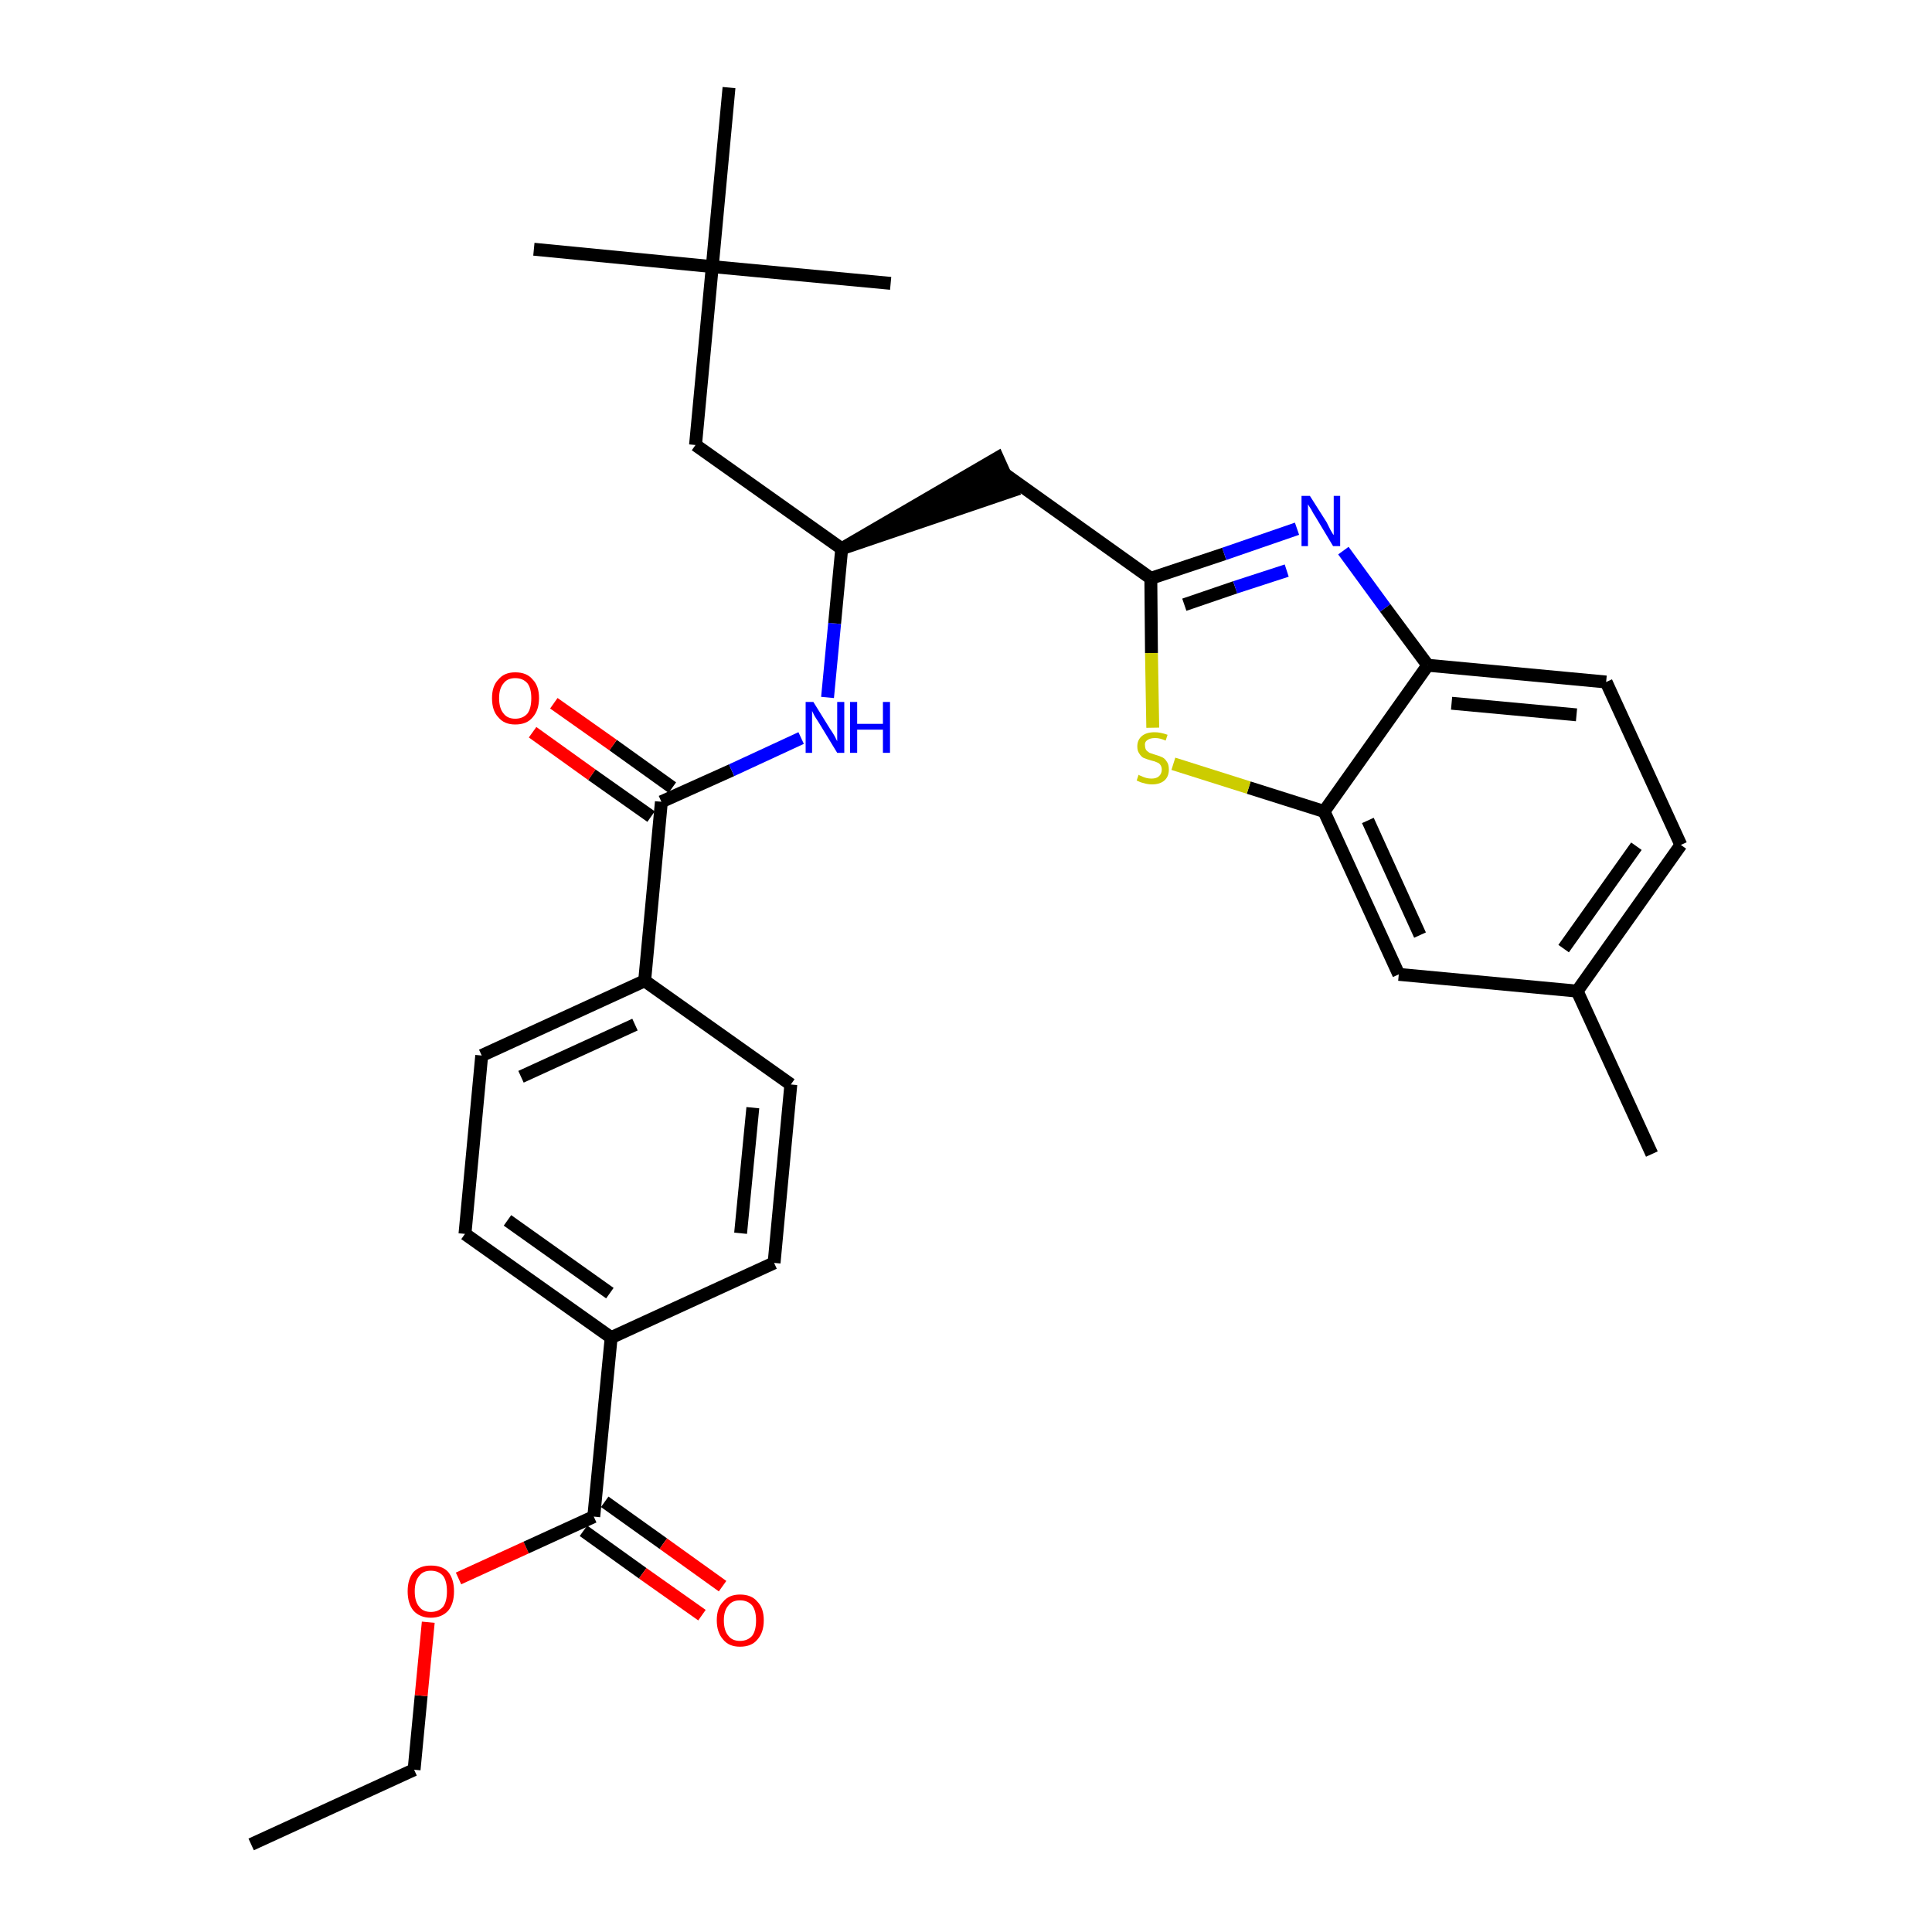 <?xml version='1.0' encoding='iso-8859-1'?>
<svg version='1.1' baseProfile='full'
              xmlns='http://www.w3.org/2000/svg'
                      xmlns:rdkit='http://www.rdkit.org/xml'
                      xmlns:xlink='http://www.w3.org/1999/xlink'
                  xml:space='preserve'
width='300px' height='300px' viewBox='0 0 300 300'>
<!-- END OF HEADER -->
<path class='bond-0 atom-0 atom-1' d='M 39.0,286.4 L 64.3,274.8' style='fill:none;fill-rule:evenodd;stroke:#000000;stroke-width:2.0px;stroke-linecap:butt;stroke-linejoin:miter;stroke-opacity:1' />
<path class='bond-1 atom-1 atom-2' d='M 64.3,274.8 L 65.4,263.3' style='fill:none;fill-rule:evenodd;stroke:#000000;stroke-width:2.0px;stroke-linecap:butt;stroke-linejoin:miter;stroke-opacity:1' />
<path class='bond-1 atom-1 atom-2' d='M 65.4,263.3 L 66.5,251.9' style='fill:none;fill-rule:evenodd;stroke:#FF0000;stroke-width:2.0px;stroke-linecap:butt;stroke-linejoin:miter;stroke-opacity:1' />
<path class='bond-2 atom-2 atom-3' d='M 71.2,245.1 L 81.7,240.3' style='fill:none;fill-rule:evenodd;stroke:#FF0000;stroke-width:2.0px;stroke-linecap:butt;stroke-linejoin:miter;stroke-opacity:1' />
<path class='bond-2 atom-2 atom-3' d='M 81.7,240.3 L 92.2,235.5' style='fill:none;fill-rule:evenodd;stroke:#000000;stroke-width:2.0px;stroke-linecap:butt;stroke-linejoin:miter;stroke-opacity:1' />
<path class='bond-3 atom-3 atom-4' d='M 90.6,237.7 L 99.8,244.3' style='fill:none;fill-rule:evenodd;stroke:#000000;stroke-width:2.0px;stroke-linecap:butt;stroke-linejoin:miter;stroke-opacity:1' />
<path class='bond-3 atom-3 atom-4' d='M 99.8,244.3 L 109.0,250.8' style='fill:none;fill-rule:evenodd;stroke:#FF0000;stroke-width:2.0px;stroke-linecap:butt;stroke-linejoin:miter;stroke-opacity:1' />
<path class='bond-3 atom-3 atom-4' d='M 93.9,233.2 L 103.0,239.7' style='fill:none;fill-rule:evenodd;stroke:#000000;stroke-width:2.0px;stroke-linecap:butt;stroke-linejoin:miter;stroke-opacity:1' />
<path class='bond-3 atom-3 atom-4' d='M 103.0,239.7 L 112.2,246.3' style='fill:none;fill-rule:evenodd;stroke:#FF0000;stroke-width:2.0px;stroke-linecap:butt;stroke-linejoin:miter;stroke-opacity:1' />
<path class='bond-4 atom-3 atom-5' d='M 92.2,235.5 L 94.9,207.7' style='fill:none;fill-rule:evenodd;stroke:#000000;stroke-width:2.0px;stroke-linecap:butt;stroke-linejoin:miter;stroke-opacity:1' />
<path class='bond-5 atom-5 atom-6' d='M 94.9,207.7 L 72.2,191.6' style='fill:none;fill-rule:evenodd;stroke:#000000;stroke-width:2.0px;stroke-linecap:butt;stroke-linejoin:miter;stroke-opacity:1' />
<path class='bond-5 atom-5 atom-6' d='M 94.7,200.8 L 78.8,189.5' style='fill:none;fill-rule:evenodd;stroke:#000000;stroke-width:2.0px;stroke-linecap:butt;stroke-linejoin:miter;stroke-opacity:1' />
<path class='bond-30 atom-30 atom-5' d='M 120.2,196.1 L 94.9,207.7' style='fill:none;fill-rule:evenodd;stroke:#000000;stroke-width:2.0px;stroke-linecap:butt;stroke-linejoin:miter;stroke-opacity:1' />
<path class='bond-6 atom-6 atom-7' d='M 72.2,191.6 L 74.8,163.9' style='fill:none;fill-rule:evenodd;stroke:#000000;stroke-width:2.0px;stroke-linecap:butt;stroke-linejoin:miter;stroke-opacity:1' />
<path class='bond-7 atom-7 atom-8' d='M 74.8,163.9 L 100.1,152.3' style='fill:none;fill-rule:evenodd;stroke:#000000;stroke-width:2.0px;stroke-linecap:butt;stroke-linejoin:miter;stroke-opacity:1' />
<path class='bond-7 atom-7 atom-8' d='M 80.9,167.2 L 98.6,159.1' style='fill:none;fill-rule:evenodd;stroke:#000000;stroke-width:2.0px;stroke-linecap:butt;stroke-linejoin:miter;stroke-opacity:1' />
<path class='bond-8 atom-8 atom-9' d='M 100.1,152.3 L 102.7,124.5' style='fill:none;fill-rule:evenodd;stroke:#000000;stroke-width:2.0px;stroke-linecap:butt;stroke-linejoin:miter;stroke-opacity:1' />
<path class='bond-28 atom-8 atom-29' d='M 100.1,152.3 L 122.8,168.4' style='fill:none;fill-rule:evenodd;stroke:#000000;stroke-width:2.0px;stroke-linecap:butt;stroke-linejoin:miter;stroke-opacity:1' />
<path class='bond-9 atom-9 atom-10' d='M 104.4,122.3 L 95.2,115.7' style='fill:none;fill-rule:evenodd;stroke:#000000;stroke-width:2.0px;stroke-linecap:butt;stroke-linejoin:miter;stroke-opacity:1' />
<path class='bond-9 atom-9 atom-10' d='M 95.2,115.7 L 86.0,109.2' style='fill:none;fill-rule:evenodd;stroke:#FF0000;stroke-width:2.0px;stroke-linecap:butt;stroke-linejoin:miter;stroke-opacity:1' />
<path class='bond-9 atom-9 atom-10' d='M 101.1,126.8 L 91.9,120.3' style='fill:none;fill-rule:evenodd;stroke:#000000;stroke-width:2.0px;stroke-linecap:butt;stroke-linejoin:miter;stroke-opacity:1' />
<path class='bond-9 atom-9 atom-10' d='M 91.9,120.3 L 82.7,113.7' style='fill:none;fill-rule:evenodd;stroke:#FF0000;stroke-width:2.0px;stroke-linecap:butt;stroke-linejoin:miter;stroke-opacity:1' />
<path class='bond-10 atom-9 atom-11' d='M 102.7,124.5 L 113.6,119.6' style='fill:none;fill-rule:evenodd;stroke:#000000;stroke-width:2.0px;stroke-linecap:butt;stroke-linejoin:miter;stroke-opacity:1' />
<path class='bond-10 atom-9 atom-11' d='M 113.6,119.6 L 124.4,114.6' style='fill:none;fill-rule:evenodd;stroke:#0000FF;stroke-width:2.0px;stroke-linecap:butt;stroke-linejoin:miter;stroke-opacity:1' />
<path class='bond-11 atom-11 atom-12' d='M 128.5,108.3 L 129.6,96.8' style='fill:none;fill-rule:evenodd;stroke:#0000FF;stroke-width:2.0px;stroke-linecap:butt;stroke-linejoin:miter;stroke-opacity:1' />
<path class='bond-11 atom-11 atom-12' d='M 129.6,96.8 L 130.7,85.2' style='fill:none;fill-rule:evenodd;stroke:#000000;stroke-width:2.0px;stroke-linecap:butt;stroke-linejoin:miter;stroke-opacity:1' />
<path class='bond-12 atom-12 atom-13' d='M 130.7,85.2 L 157.2,76.2 L 154.9,71.1 Z' style='fill:#000000;fill-rule:evenodd;fill-opacity:1;stroke:#000000;stroke-width:2.0px;stroke-linecap:butt;stroke-linejoin:miter;stroke-opacity:1;' />
<path class='bond-23 atom-12 atom-24' d='M 130.7,85.2 L 108.0,69.1' style='fill:none;fill-rule:evenodd;stroke:#000000;stroke-width:2.0px;stroke-linecap:butt;stroke-linejoin:miter;stroke-opacity:1' />
<path class='bond-13 atom-13 atom-14' d='M 156.0,73.6 L 178.7,89.8' style='fill:none;fill-rule:evenodd;stroke:#000000;stroke-width:2.0px;stroke-linecap:butt;stroke-linejoin:miter;stroke-opacity:1' />
<path class='bond-14 atom-14 atom-15' d='M 178.7,89.8 L 190.1,86.0' style='fill:none;fill-rule:evenodd;stroke:#000000;stroke-width:2.0px;stroke-linecap:butt;stroke-linejoin:miter;stroke-opacity:1' />
<path class='bond-14 atom-14 atom-15' d='M 190.1,86.0 L 201.4,82.1' style='fill:none;fill-rule:evenodd;stroke:#0000FF;stroke-width:2.0px;stroke-linecap:butt;stroke-linejoin:miter;stroke-opacity:1' />
<path class='bond-14 atom-14 atom-15' d='M 183.9,93.9 L 191.8,91.2' style='fill:none;fill-rule:evenodd;stroke:#000000;stroke-width:2.0px;stroke-linecap:butt;stroke-linejoin:miter;stroke-opacity:1' />
<path class='bond-14 atom-14 atom-15' d='M 191.8,91.2 L 199.8,88.6' style='fill:none;fill-rule:evenodd;stroke:#0000FF;stroke-width:2.0px;stroke-linecap:butt;stroke-linejoin:miter;stroke-opacity:1' />
<path class='bond-31 atom-23 atom-14' d='M 179.0,113.0 L 178.8,101.4' style='fill:none;fill-rule:evenodd;stroke:#CCCC00;stroke-width:2.0px;stroke-linecap:butt;stroke-linejoin:miter;stroke-opacity:1' />
<path class='bond-31 atom-23 atom-14' d='M 178.8,101.4 L 178.7,89.8' style='fill:none;fill-rule:evenodd;stroke:#000000;stroke-width:2.0px;stroke-linecap:butt;stroke-linejoin:miter;stroke-opacity:1' />
<path class='bond-15 atom-15 atom-16' d='M 208.6,85.5 L 215.1,94.4' style='fill:none;fill-rule:evenodd;stroke:#0000FF;stroke-width:2.0px;stroke-linecap:butt;stroke-linejoin:miter;stroke-opacity:1' />
<path class='bond-15 atom-15 atom-16' d='M 215.1,94.4 L 221.7,103.3' style='fill:none;fill-rule:evenodd;stroke:#000000;stroke-width:2.0px;stroke-linecap:butt;stroke-linejoin:miter;stroke-opacity:1' />
<path class='bond-16 atom-16 atom-17' d='M 221.7,103.3 L 249.4,105.9' style='fill:none;fill-rule:evenodd;stroke:#000000;stroke-width:2.0px;stroke-linecap:butt;stroke-linejoin:miter;stroke-opacity:1' />
<path class='bond-16 atom-16 atom-17' d='M 225.4,109.2 L 244.8,111.0' style='fill:none;fill-rule:evenodd;stroke:#000000;stroke-width:2.0px;stroke-linecap:butt;stroke-linejoin:miter;stroke-opacity:1' />
<path class='bond-32 atom-22 atom-16' d='M 205.6,126.0 L 221.7,103.3' style='fill:none;fill-rule:evenodd;stroke:#000000;stroke-width:2.0px;stroke-linecap:butt;stroke-linejoin:miter;stroke-opacity:1' />
<path class='bond-17 atom-17 atom-18' d='M 249.4,105.9 L 261.0,131.2' style='fill:none;fill-rule:evenodd;stroke:#000000;stroke-width:2.0px;stroke-linecap:butt;stroke-linejoin:miter;stroke-opacity:1' />
<path class='bond-18 atom-18 atom-19' d='M 261.0,131.2 L 244.9,153.9' style='fill:none;fill-rule:evenodd;stroke:#000000;stroke-width:2.0px;stroke-linecap:butt;stroke-linejoin:miter;stroke-opacity:1' />
<path class='bond-18 atom-18 atom-19' d='M 254.1,131.4 L 242.8,147.3' style='fill:none;fill-rule:evenodd;stroke:#000000;stroke-width:2.0px;stroke-linecap:butt;stroke-linejoin:miter;stroke-opacity:1' />
<path class='bond-19 atom-19 atom-20' d='M 244.9,153.9 L 256.5,179.2' style='fill:none;fill-rule:evenodd;stroke:#000000;stroke-width:2.0px;stroke-linecap:butt;stroke-linejoin:miter;stroke-opacity:1' />
<path class='bond-20 atom-19 atom-21' d='M 244.9,153.9 L 217.2,151.3' style='fill:none;fill-rule:evenodd;stroke:#000000;stroke-width:2.0px;stroke-linecap:butt;stroke-linejoin:miter;stroke-opacity:1' />
<path class='bond-21 atom-21 atom-22' d='M 217.2,151.3 L 205.6,126.0' style='fill:none;fill-rule:evenodd;stroke:#000000;stroke-width:2.0px;stroke-linecap:butt;stroke-linejoin:miter;stroke-opacity:1' />
<path class='bond-21 atom-21 atom-22' d='M 220.5,145.2 L 212.4,127.4' style='fill:none;fill-rule:evenodd;stroke:#000000;stroke-width:2.0px;stroke-linecap:butt;stroke-linejoin:miter;stroke-opacity:1' />
<path class='bond-22 atom-22 atom-23' d='M 205.6,126.0 L 193.9,122.3' style='fill:none;fill-rule:evenodd;stroke:#000000;stroke-width:2.0px;stroke-linecap:butt;stroke-linejoin:miter;stroke-opacity:1' />
<path class='bond-22 atom-22 atom-23' d='M 193.9,122.3 L 182.2,118.6' style='fill:none;fill-rule:evenodd;stroke:#CCCC00;stroke-width:2.0px;stroke-linecap:butt;stroke-linejoin:miter;stroke-opacity:1' />
<path class='bond-24 atom-24 atom-25' d='M 108.0,69.1 L 110.6,41.4' style='fill:none;fill-rule:evenodd;stroke:#000000;stroke-width:2.0px;stroke-linecap:butt;stroke-linejoin:miter;stroke-opacity:1' />
<path class='bond-25 atom-25 atom-26' d='M 110.6,41.4 L 82.9,38.7' style='fill:none;fill-rule:evenodd;stroke:#000000;stroke-width:2.0px;stroke-linecap:butt;stroke-linejoin:miter;stroke-opacity:1' />
<path class='bond-26 atom-25 atom-27' d='M 110.6,41.4 L 138.3,44.0' style='fill:none;fill-rule:evenodd;stroke:#000000;stroke-width:2.0px;stroke-linecap:butt;stroke-linejoin:miter;stroke-opacity:1' />
<path class='bond-27 atom-25 atom-28' d='M 110.6,41.4 L 113.2,13.6' style='fill:none;fill-rule:evenodd;stroke:#000000;stroke-width:2.0px;stroke-linecap:butt;stroke-linejoin:miter;stroke-opacity:1' />
<path class='bond-29 atom-29 atom-30' d='M 122.8,168.4 L 120.2,196.1' style='fill:none;fill-rule:evenodd;stroke:#000000;stroke-width:2.0px;stroke-linecap:butt;stroke-linejoin:miter;stroke-opacity:1' />
<path class='bond-29 atom-29 atom-30' d='M 116.9,172.0 L 115.0,191.5' style='fill:none;fill-rule:evenodd;stroke:#000000;stroke-width:2.0px;stroke-linecap:butt;stroke-linejoin:miter;stroke-opacity:1' />
<path  class='atom-2' d='M 63.3 247.1
Q 63.3 245.2, 64.2 244.1
Q 65.2 243.1, 66.9 243.1
Q 68.7 243.1, 69.6 244.1
Q 70.5 245.2, 70.5 247.1
Q 70.5 249.0, 69.6 250.1
Q 68.6 251.2, 66.9 251.2
Q 65.2 251.2, 64.2 250.1
Q 63.3 249.0, 63.3 247.1
M 66.9 250.3
Q 68.1 250.3, 68.8 249.5
Q 69.4 248.7, 69.4 247.1
Q 69.4 245.5, 68.8 244.7
Q 68.1 243.9, 66.9 243.9
Q 65.7 243.9, 65.1 244.7
Q 64.4 245.5, 64.4 247.1
Q 64.4 248.7, 65.1 249.5
Q 65.7 250.3, 66.9 250.3
' fill='#FF0000'/>
<path  class='atom-4' d='M 111.3 251.6
Q 111.3 249.7, 112.3 248.7
Q 113.2 247.6, 114.9 247.6
Q 116.7 247.6, 117.6 248.7
Q 118.6 249.7, 118.6 251.6
Q 118.6 253.5, 117.6 254.6
Q 116.7 255.7, 114.9 255.7
Q 113.2 255.7, 112.3 254.6
Q 111.3 253.5, 111.3 251.6
M 114.9 254.8
Q 116.1 254.8, 116.8 254.0
Q 117.4 253.2, 117.4 251.6
Q 117.4 250.1, 116.8 249.3
Q 116.1 248.5, 114.9 248.5
Q 113.7 248.5, 113.1 249.3
Q 112.4 250.1, 112.4 251.6
Q 112.4 253.2, 113.1 254.0
Q 113.7 254.8, 114.9 254.8
' fill='#FF0000'/>
<path  class='atom-10' d='M 76.4 108.4
Q 76.4 106.5, 77.4 105.5
Q 78.3 104.4, 80.0 104.4
Q 81.8 104.4, 82.7 105.5
Q 83.7 106.5, 83.7 108.4
Q 83.7 110.3, 82.7 111.4
Q 81.8 112.5, 80.0 112.5
Q 78.3 112.5, 77.4 111.4
Q 76.4 110.4, 76.4 108.4
M 80.0 111.6
Q 81.2 111.6, 81.9 110.8
Q 82.5 110.0, 82.5 108.4
Q 82.5 106.9, 81.9 106.1
Q 81.2 105.3, 80.0 105.3
Q 78.8 105.3, 78.2 106.1
Q 77.5 106.9, 77.5 108.4
Q 77.5 110.0, 78.2 110.8
Q 78.8 111.6, 80.0 111.6
' fill='#FF0000'/>
<path  class='atom-11' d='M 126.3 109.0
L 128.9 113.2
Q 129.2 113.6, 129.6 114.3
Q 130.0 115.1, 130.0 115.1
L 130.0 109.0
L 131.1 109.0
L 131.1 116.9
L 130.0 116.9
L 127.2 112.3
Q 126.9 111.8, 126.5 111.2
Q 126.2 110.6, 126.1 110.4
L 126.1 116.9
L 125.1 116.9
L 125.1 109.0
L 126.3 109.0
' fill='#0000FF'/>
<path  class='atom-11' d='M 132.0 109.0
L 133.1 109.0
L 133.1 112.4
L 137.1 112.4
L 137.1 109.0
L 138.2 109.0
L 138.2 116.9
L 137.1 116.9
L 137.1 113.3
L 133.1 113.3
L 133.1 116.9
L 132.0 116.9
L 132.0 109.0
' fill='#0000FF'/>
<path  class='atom-15' d='M 203.4 77.0
L 206.0 81.1
Q 206.2 81.5, 206.6 82.3
Q 207.0 83.0, 207.1 83.1
L 207.1 77.0
L 208.1 77.0
L 208.1 84.8
L 207.0 84.8
L 204.3 80.3
Q 203.9 79.7, 203.6 79.1
Q 203.2 78.5, 203.1 78.3
L 203.1 84.8
L 202.1 84.8
L 202.1 77.0
L 203.4 77.0
' fill='#0000FF'/>
<path  class='atom-23' d='M 176.8 120.3
Q 176.9 120.4, 177.2 120.5
Q 177.6 120.7, 178.0 120.8
Q 178.4 120.9, 178.8 120.9
Q 179.6 120.9, 180.0 120.5
Q 180.4 120.1, 180.4 119.5
Q 180.4 119.1, 180.2 118.8
Q 180.0 118.5, 179.7 118.4
Q 179.3 118.2, 178.8 118.1
Q 178.1 117.9, 177.6 117.7
Q 177.2 117.5, 176.9 117.0
Q 176.6 116.6, 176.6 115.9
Q 176.6 114.9, 177.3 114.3
Q 178.0 113.7, 179.3 113.7
Q 180.2 113.7, 181.3 114.1
L 181.0 115.0
Q 180.1 114.6, 179.4 114.6
Q 178.6 114.6, 178.2 114.9
Q 177.7 115.2, 177.8 115.8
Q 177.8 116.2, 178.0 116.5
Q 178.2 116.7, 178.5 116.9
Q 178.8 117.0, 179.4 117.2
Q 180.1 117.4, 180.5 117.6
Q 180.9 117.8, 181.2 118.3
Q 181.5 118.7, 181.5 119.5
Q 181.5 120.6, 180.8 121.2
Q 180.1 121.8, 178.9 121.8
Q 178.2 121.8, 177.6 121.6
Q 177.1 121.5, 176.5 121.2
L 176.8 120.3
' fill='#CCCC00'/>
</svg>
